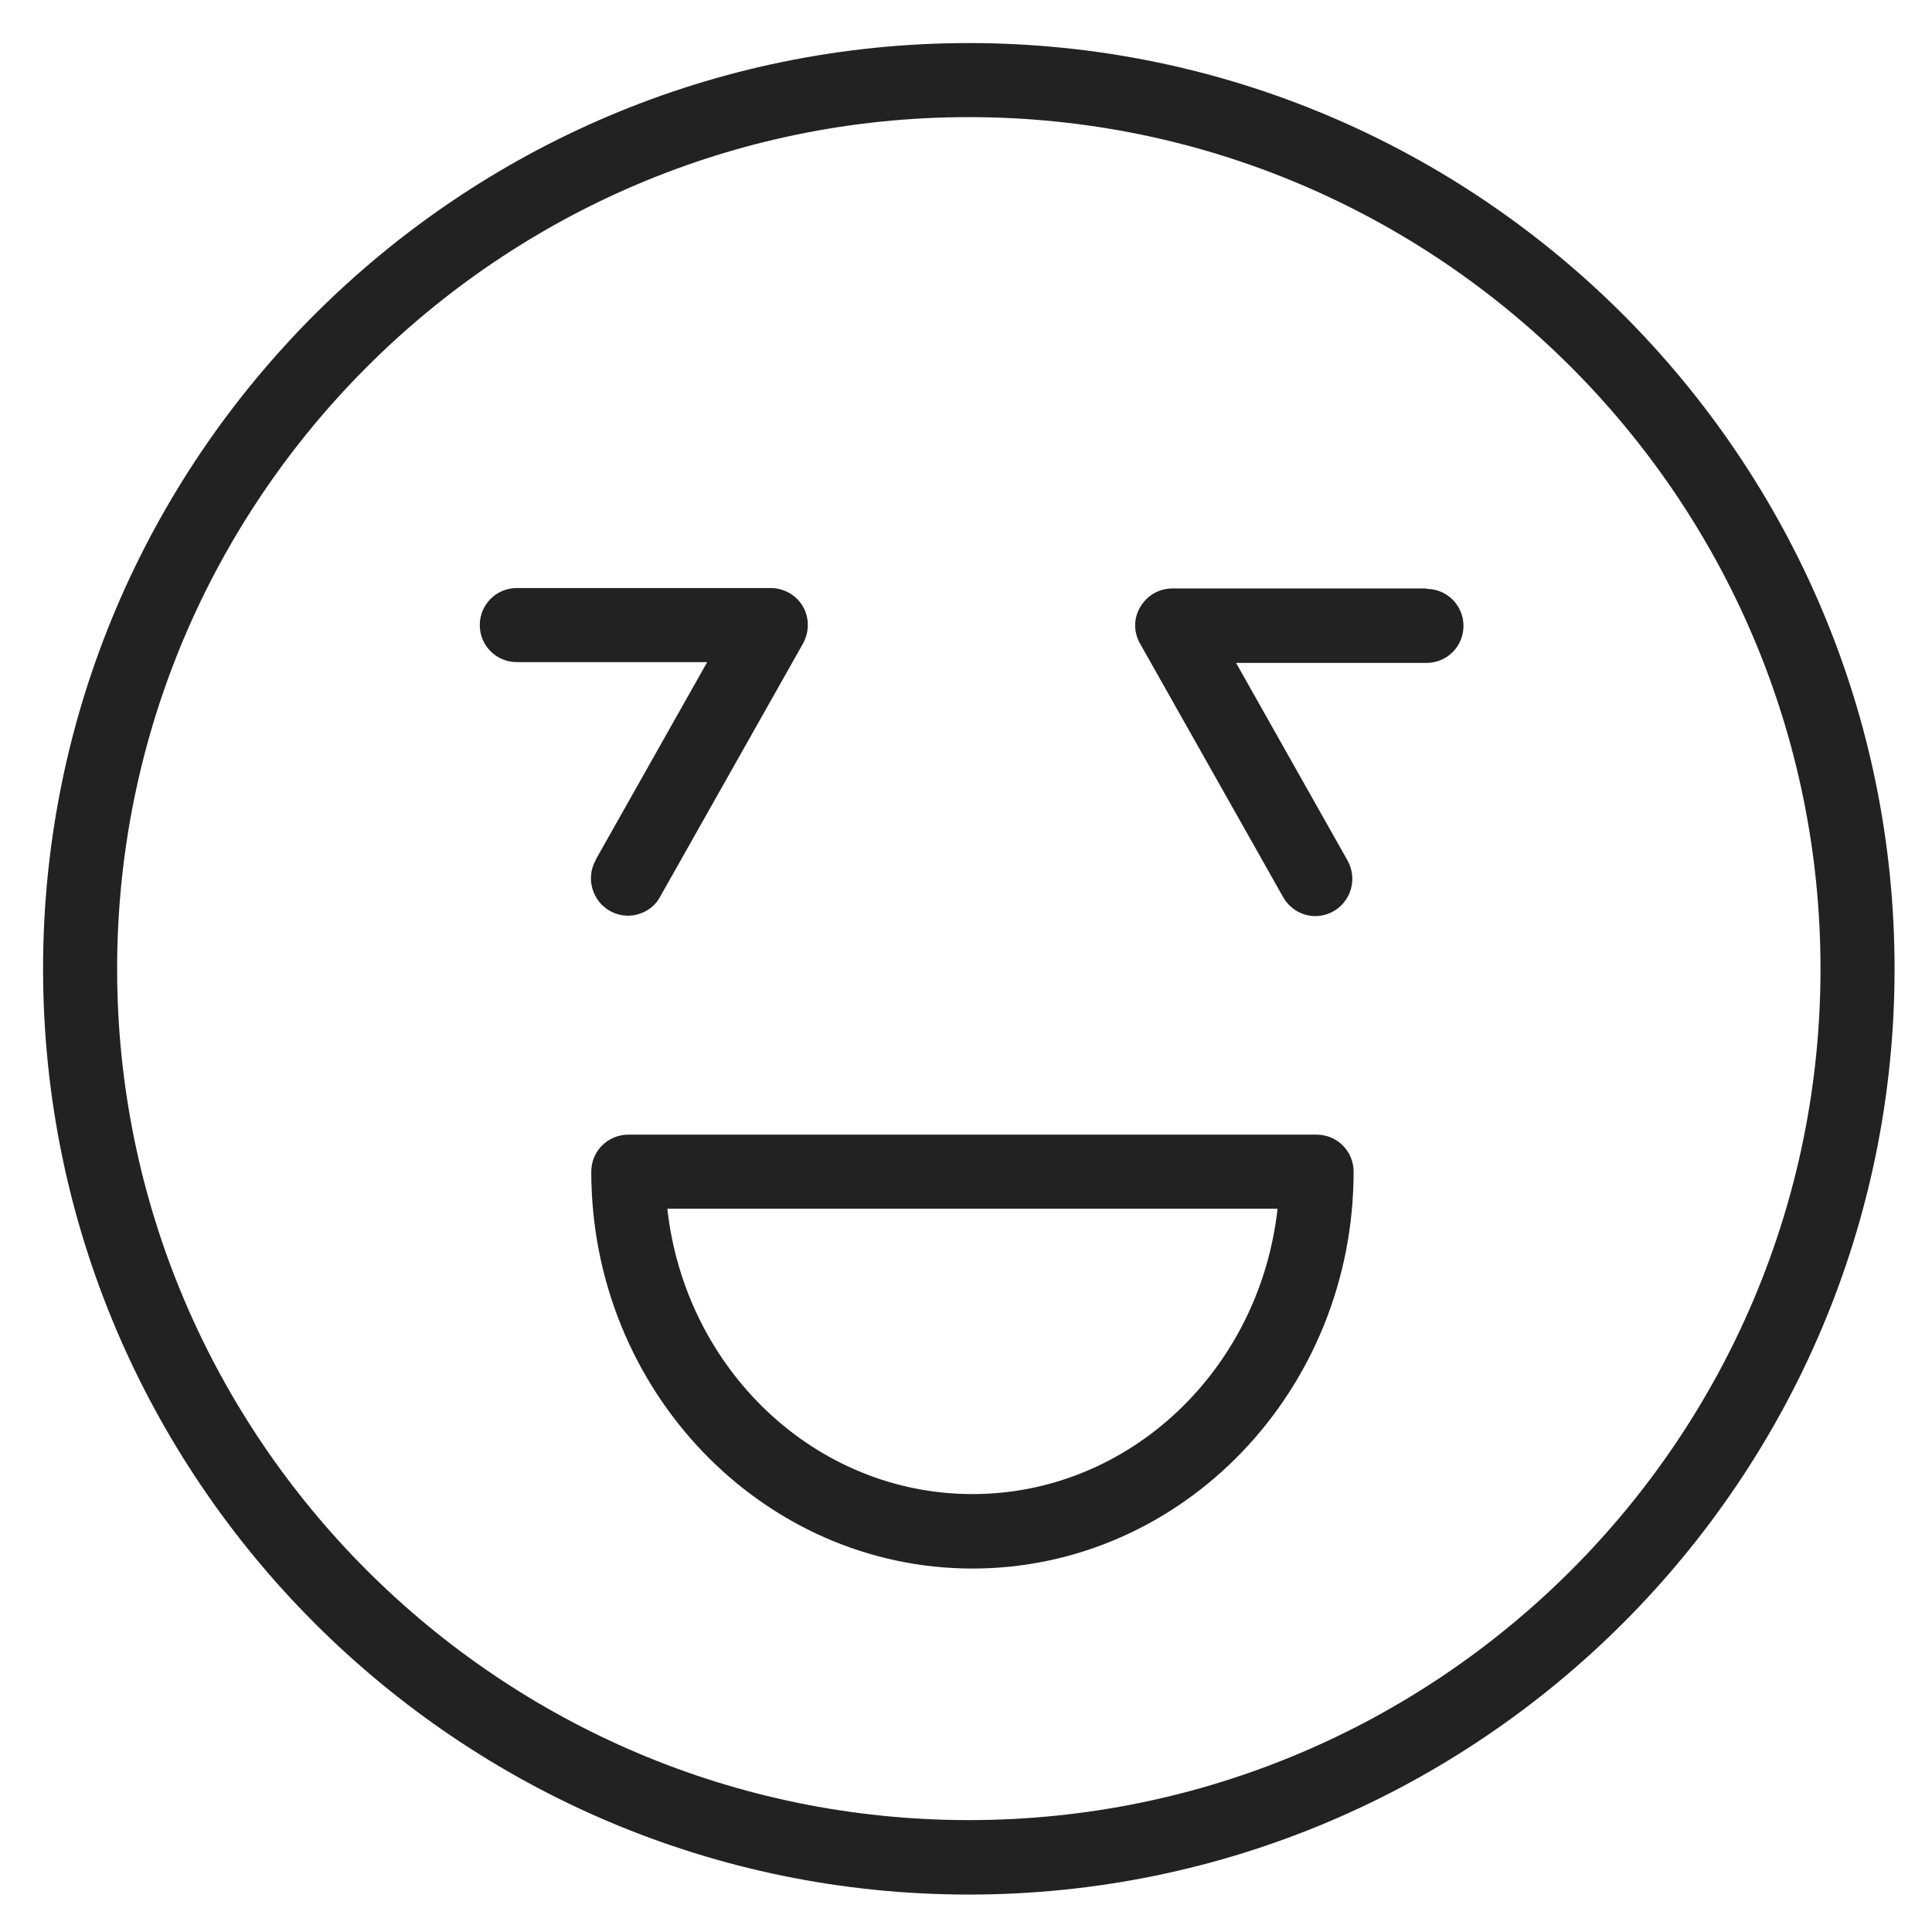 <svg width="48" height="48" viewBox="0 0 48 48" fill="none" xmlns="http://www.w3.org/2000/svg">
<g id="very happy_L 1">
<g id="Group">
<path id="Vector" d="M24.07 1.07C11.39 1.07 1.07 11.39 1.07 24.07C1.07 36.75 11.39 47.07 24.07 47.07C36.75 47.07 47.07 36.75 47.07 24.07C47.07 11.39 36.75 1.07 24.07 1.07ZM24.07 45.22C12.41 45.22 2.91 35.73 2.91 24.07C2.91 12.41 12.4 2.91 24.07 2.91C35.74 2.91 45.23 12.4 45.23 24.07C45.23 35.74 35.74 45.22 24.07 45.22V45.22Z" fill="#222222"/>
<path id="Vector_2" d="M32.71 28.19H15.61C15.1 28.19 14.69 28.6 14.69 29.11C14.69 34.54 18.94 38.97 24.16 38.97C29.38 38.97 33.63 34.55 33.63 29.11C33.63 28.6 33.22 28.19 32.71 28.19V28.19ZM24.16 37.12C20.25 37.12 17.02 34.02 16.58 30.03H31.74C31.3 34.02 28.07 37.12 24.16 37.12V37.12Z" fill="#222222"/>
<path id="Vector_3" d="M14.8 21.37C14.55 21.81 14.71 22.38 15.15 22.63C15.29 22.71 15.45 22.75 15.6 22.75C15.92 22.75 16.24 22.58 16.4 22.28L19.95 15.99C20.11 15.7 20.11 15.35 19.95 15.07C19.79 14.79 19.48 14.61 19.15 14.61H12.84C12.33 14.61 11.92 15.02 11.92 15.53C11.92 16.04 12.33 16.45 12.84 16.45H17.57L14.8 21.36V21.37Z" fill="#222222"/>
<path id="Vector_4" d="M35.44 14.62H29.13C28.8 14.62 28.5 14.79 28.33 15.08C28.16 15.36 28.16 15.71 28.33 16L31.88 22.29C32.05 22.59 32.36 22.76 32.68 22.76C32.83 22.76 32.99 22.72 33.13 22.64C33.57 22.39 33.73 21.83 33.48 21.38L30.71 16.47H35.44C35.95 16.47 36.36 16.06 36.36 15.55C36.36 15.04 35.95 14.63 35.44 14.63V14.62Z" fill="#222222"/>
</g>
</g>
</svg>

